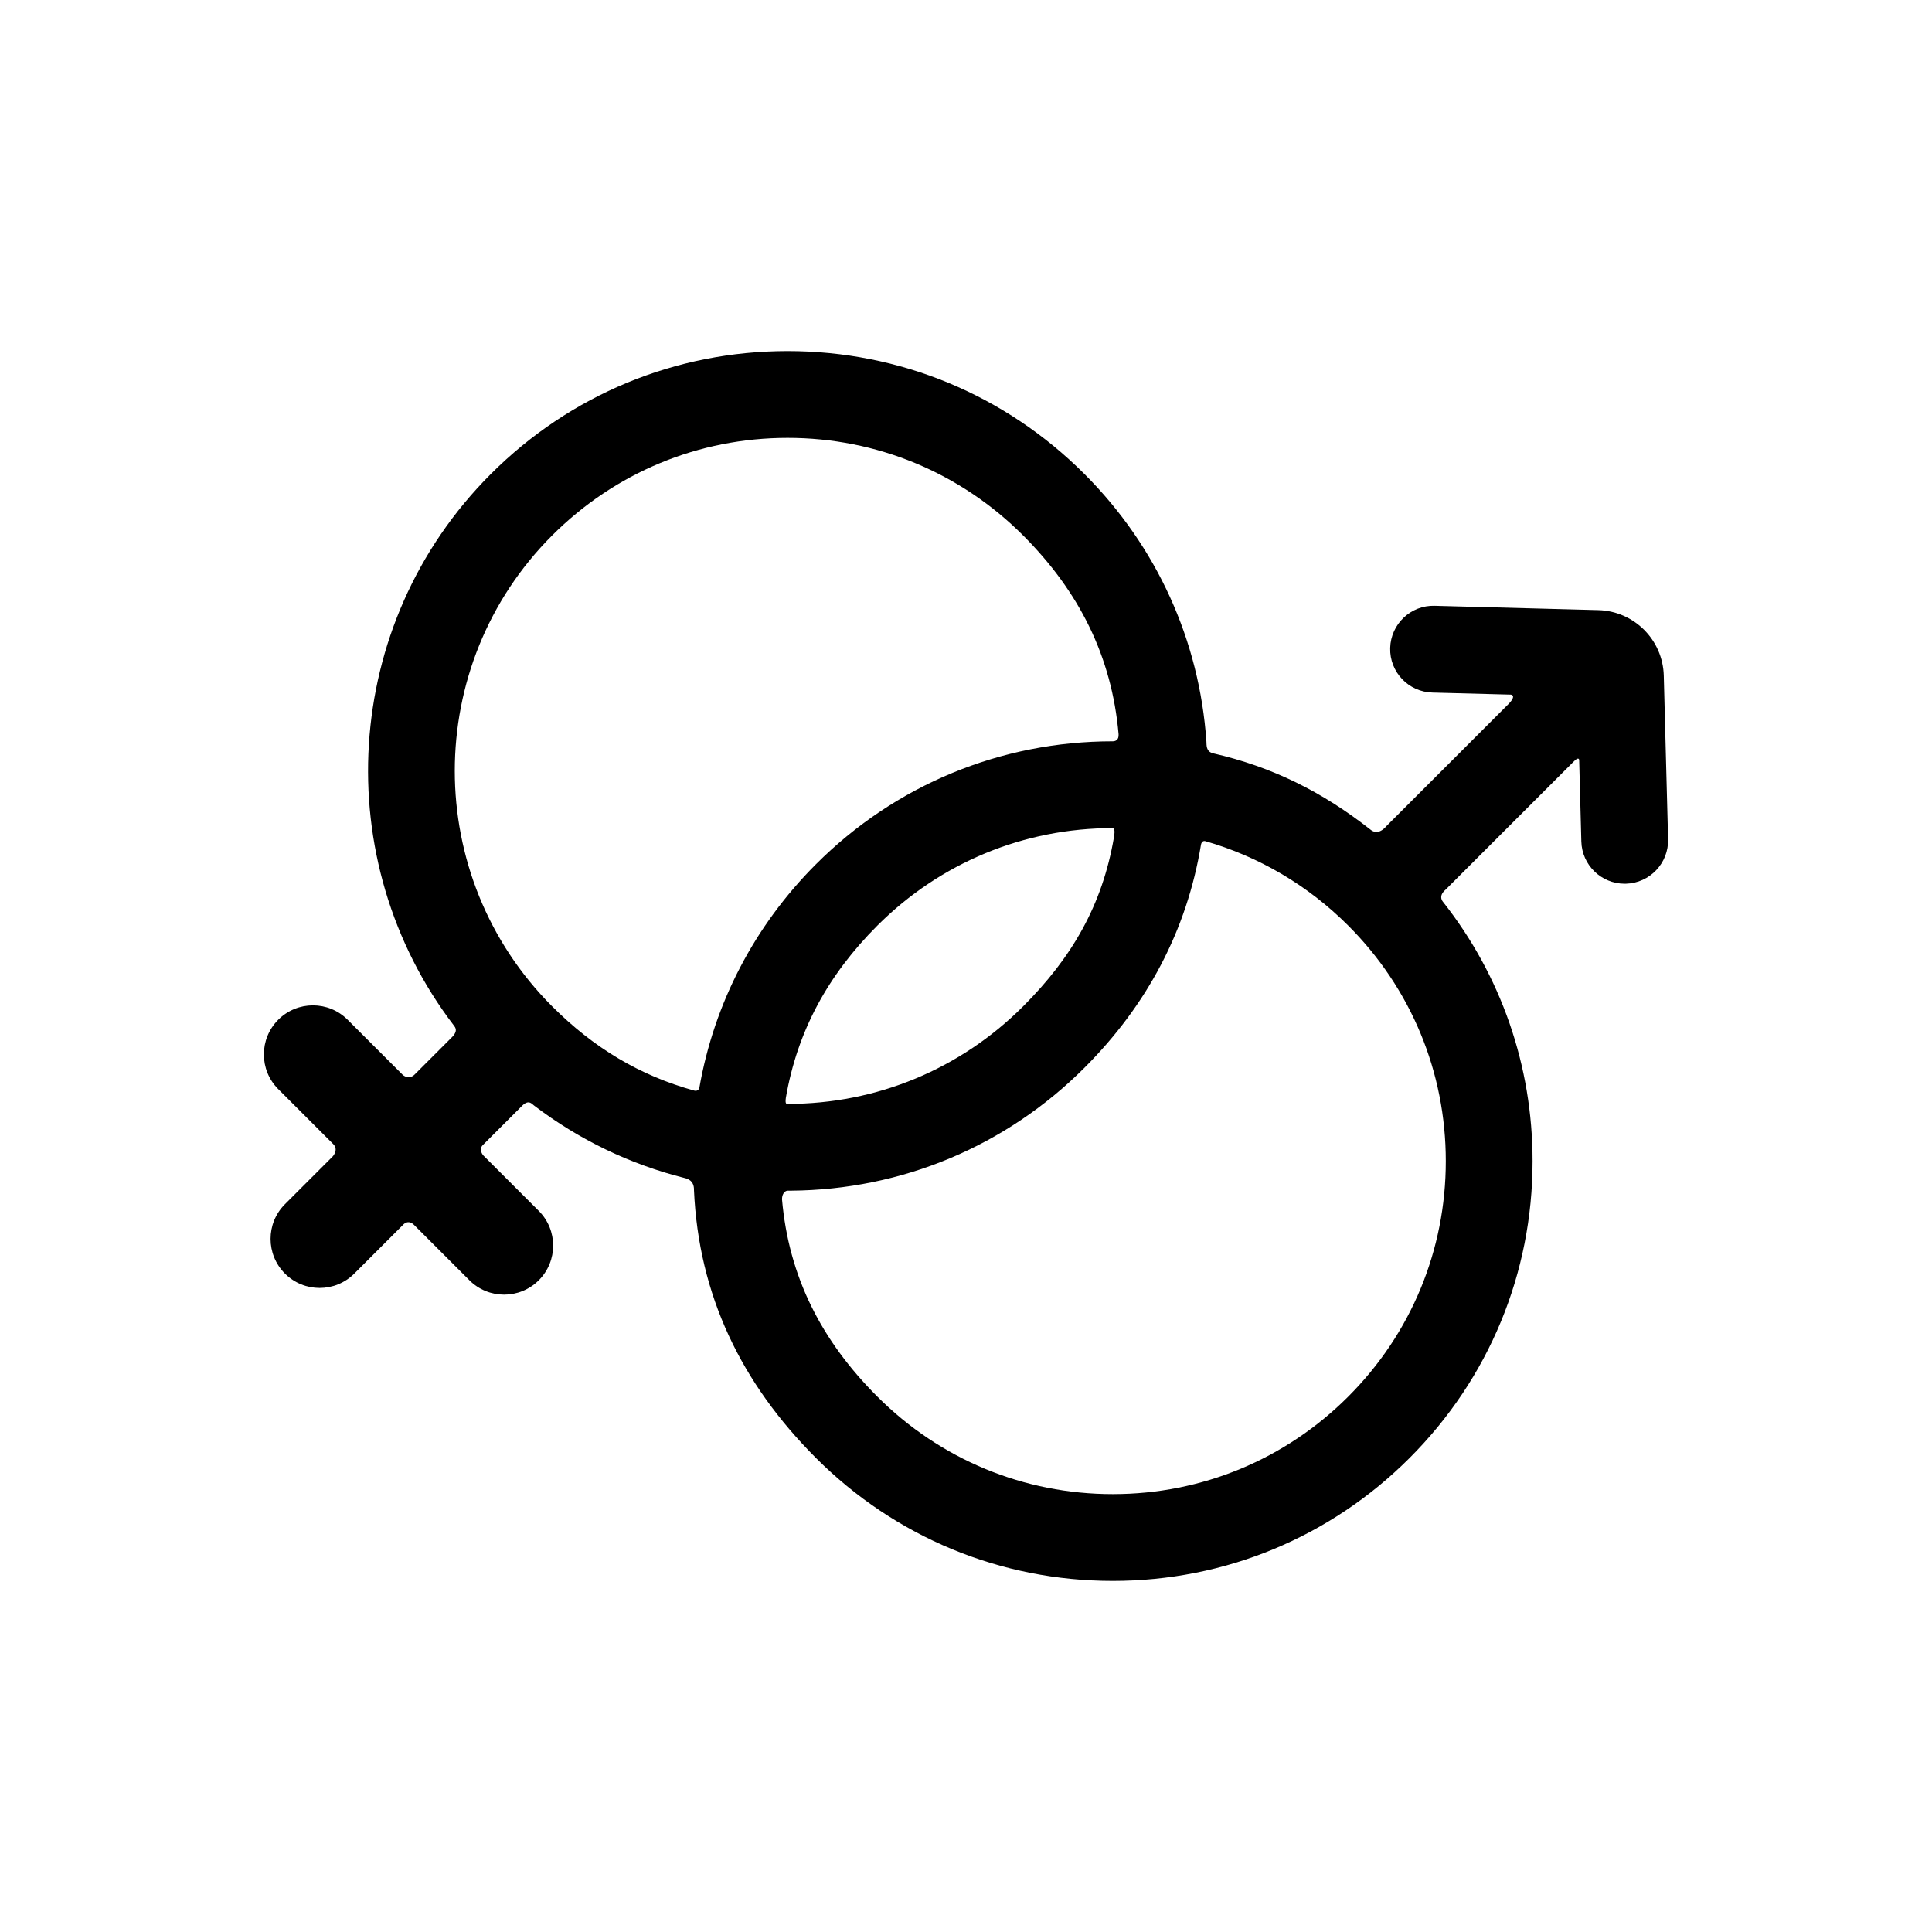 <?xml version="1.0" encoding="utf-8"?>
<!-- Generator: Adobe Illustrator 17.0.1, SVG Export Plug-In . SVG Version: 6.00 Build 0)  -->
<!DOCTYPE svg PUBLIC "-//W3C//DTD SVG 1.1//EN" "http://www.w3.org/Graphics/SVG/1.1/DTD/svg11.dtd">
<svg version="1.1" xmlns="http://www.w3.org/2000/svg" xmlns:xlink="http://www.w3.org/1999/xlink" x="0px" y="0px" width="512px"
	 height="512px" viewBox="0 0 512 512" enable-background="new 0 0 512 512" xml:space="preserve">
<g id="Artwork">
	<g id="Layer_5">
		<path d="M440.917,179.037c-0.251-9.478-7.872-17.098-17.349-17.348l-43.358-1.147c-6.342-0.2-11.633,4.844-11.8,11.192
			c-0.168,6.349,4.843,11.632,11.192,11.8l20.785,0.549c0,0,1.727,0.145-0.732,2.604c-8.047,8.047-32.188,32.188-32.188,32.188
			c-2.076,2.424-3.611,1.51-4.193,1.051c-12.733-10.025-26.06-16.699-41.838-20.3c-1.877-0.493-1.663-2.196-1.726-3.106
			c-1.837-26.788-13.145-51.723-32.314-70.892c-21.012-21.013-48.95-32.585-78.666-32.585c-29.716,0-57.653,11.572-78.666,32.585
			C90.26,165.434,86.99,228.141,120.24,271.719c0.386,0.506,1.277,1.455-0.561,3.242c0,0-7.328,7.328-9.771,9.771
			c-1.542,1.541-3.121,0.171-3.121,0.171l-14.664-14.664c-5.077-5.078-13.308-5.076-18.385,0c-5.077,5.077-5.077,13.308,0,18.385
			c0,0,10.935,10.936,14.58,14.581c1.5,1.5-0.14,3.256-0.14,3.256l-12.666,12.665c-5.077,5.077-5.077,13.308,0,18.385
			c2.538,2.54,5.865,3.808,9.192,3.808c3.327,0,6.654-1.27,9.192-3.808l12.916-12.915c0,0,1.297-1.6,2.922,0.025
			c3.666,3.666,14.665,14.665,14.665,14.665c2.539,2.539,5.865,3.808,9.192,3.808c3.327,0,6.654-1.27,9.192-3.808
			c5.077-5.077,5.077-13.308,0-18.385l-14.707-14.706c0,0-1.359-1.506-0.119-2.746c2.588-2.588,10.354-10.353,10.354-10.353
			c1.766-1.797,2.598-0.596,3.163-0.164c11.967,9.119,25.535,15.64,40.004,19.266c0.759,0.191,2.495,0.686,2.433,3.178
			c1.232,27.823,12.501,51.177,32.321,70.997c21.013,21.013,48.95,32.585,78.666,32.585c29.716,0,57.653-11.572,78.666-32.585
			c21.012-21.013,32.585-48.95,32.585-78.666c0-25.249-8.358-49.212-23.76-68.735c-0.366-0.463-1.083-1.672,0.715-3.207
			c0,0,25.547-25.547,34.063-34.063c1.313-1.313,1.332-0.275,1.332-0.275l0.571,21.578c0.165,6.246,5.28,11.196,11.49,11.196
			c0.103,0,0.207-0.001,0.31-0.004c6.349-0.168,11.36-5.451,11.192-11.8L440.917,179.037z M184.022,289.03
			c-14.539-4.007-26.741-11.38-37.694-22.334c-34.409-34.409-34.409-90.395,0-124.805c16.669-16.669,38.83-25.849,62.402-25.849
			c23.573,0,45.734,9.18,62.402,25.849c14.811,14.811,23.503,32.05,25.302,52.671c0.124,1.652-0.959,1.893-1.534,1.893
			c-29.716,0-57.653,11.572-78.666,32.585c-16.349,16.349-26.976,36.892-30.891,59.2
			C185.279,288.609,184.892,289.236,184.022,289.03z M295.185,222.008c-3.069,17.795-11.021,31.657-24.052,44.688
			c-16.668,16.669-38.83,25.849-62.402,25.849c-0.254,0-0.713,0.129-0.472-1.605c3.069-17.795,11.208-32.604,24.24-45.636
			c16.669-16.669,38.83-25.849,62.402-25.849C295.155,219.455,295.601,219.758,295.185,222.008z M383.151,307.706
			c0,23.572-9.18,45.734-25.848,62.402c-16.668,16.669-38.83,25.849-62.402,25.849c-23.572,0-45.734-9.18-62.402-25.849
			c-14.811-14.81-23.464-31.698-25.263-52.32c0.032-1.614,0.92-2.243,1.495-2.243c0.304,0,0.607-0.001,0.911-0.004
			c29.376-0.234,56.958-11.783,77.755-32.581c16.62-16.62,27.127-36.407,30.881-59.145c0.198-0.933,0.816-0.994,1.124-0.905
			c14.18,4.073,27.182,11.672,37.902,22.394C373.972,261.972,383.151,284.135,383.151,307.706z"/>
	</g>
</g>
<g id="Capa_3">
</g>
</svg>
